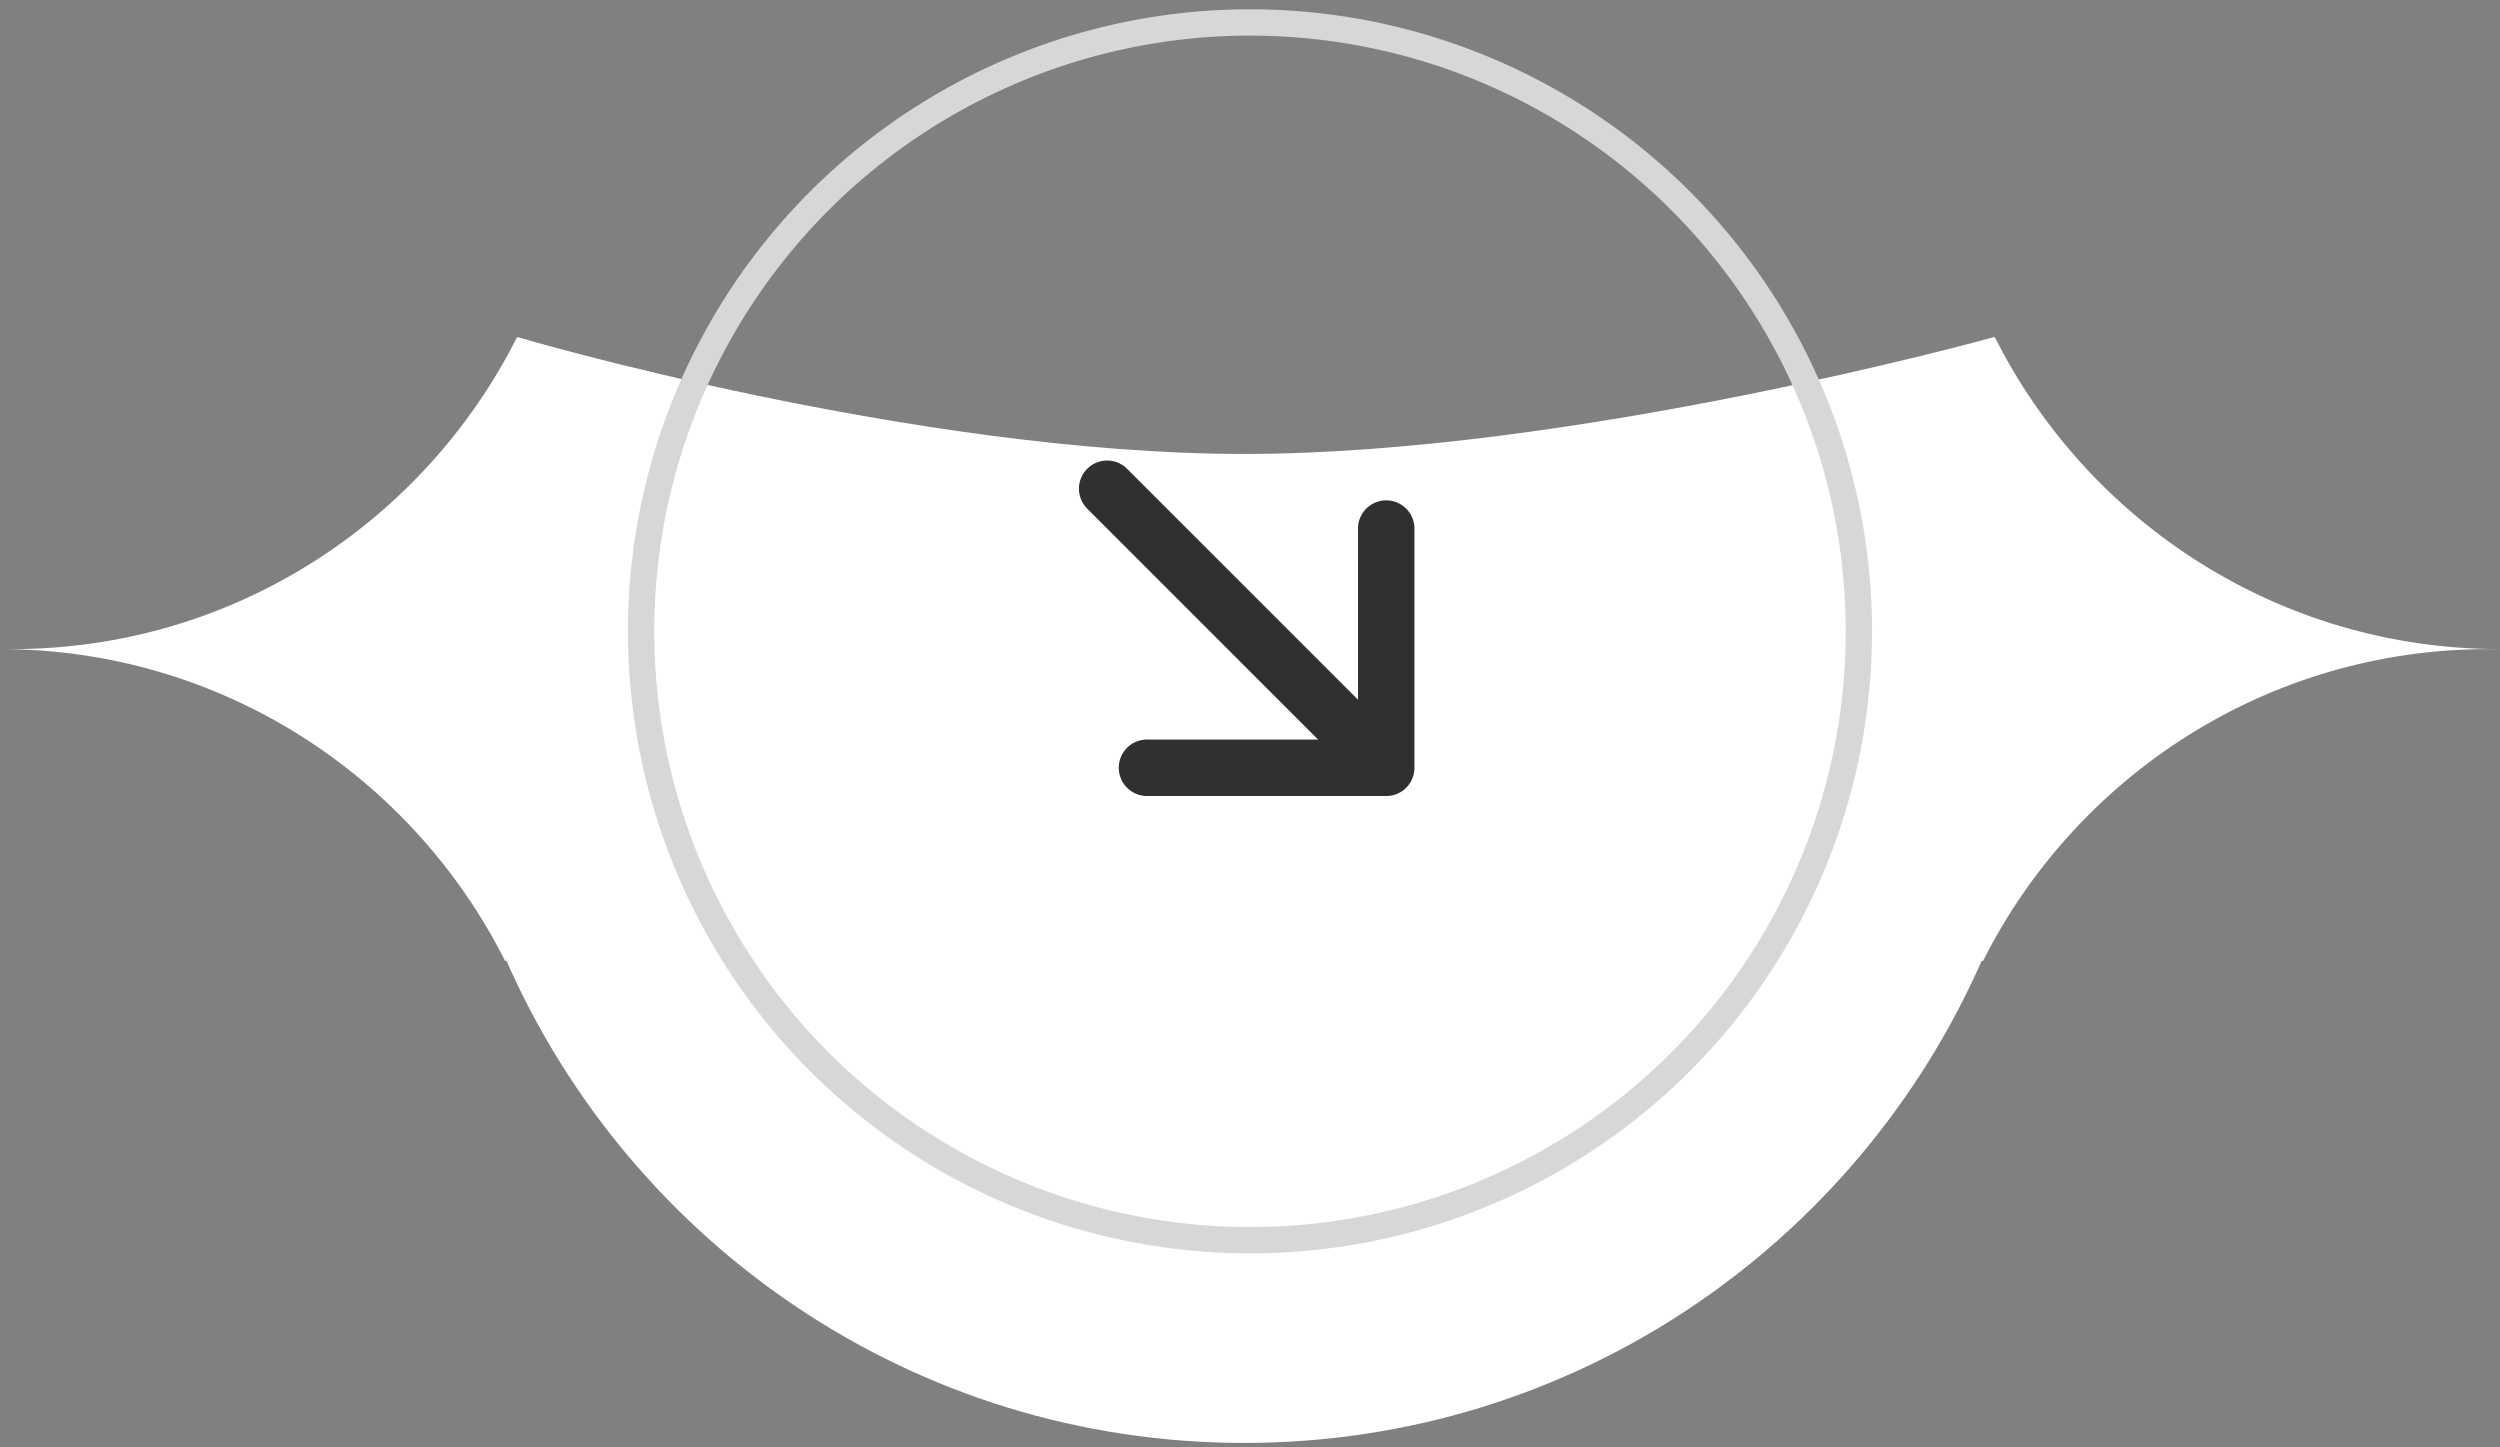 <svg width="190" height="110" xmlns="http://www.w3.org/2000/svg">
  <rect width="100%" height="100%" fill="#808080" stroke="none"/>
  <g transform="translate(0 1.706)" fill="none" fill-rule="evenodd">
    <path d="M190 47.626h-.9c-16.78 0-31.313 9.642-38.391 23.701h-.107c-9.499 21.574-31.022 36.63-56.052 36.63s-46.553-15.056-56.052-36.63h-.108C31.313 57.267 16.78 47.626 0 47.626h.9c16.78 0 31.313-9.642 38.39-23.702h.108c-.107 0 30.122 8.87 55.152 8.87s56.952-8.87 56.952-8.87h.108c7.077 14.06 21.611 23.702 38.39 23.702Z" fill="#FFF" fill-rule="nonzero"/>
    <path d="M82.628 33.922a2.142 2.142 0 0 1 3.03 0l17.552 17.552-.003-13.008a2.145 2.145 0 1 1 4.29 0v18.18a2.142 2.142 0 0 1-2.145 2.145h-18.18a2.145 2.145 0 0 1 0-4.29l13.008.003L82.628 36.95a2.142 2.142 0 0 1 0-3.03Z" fill="#303030"/>
    <circle stroke="#D7D7D7" stroke-width="2" cx="95" cy="46.275" r="46.275"/>
  </g>
</svg>
